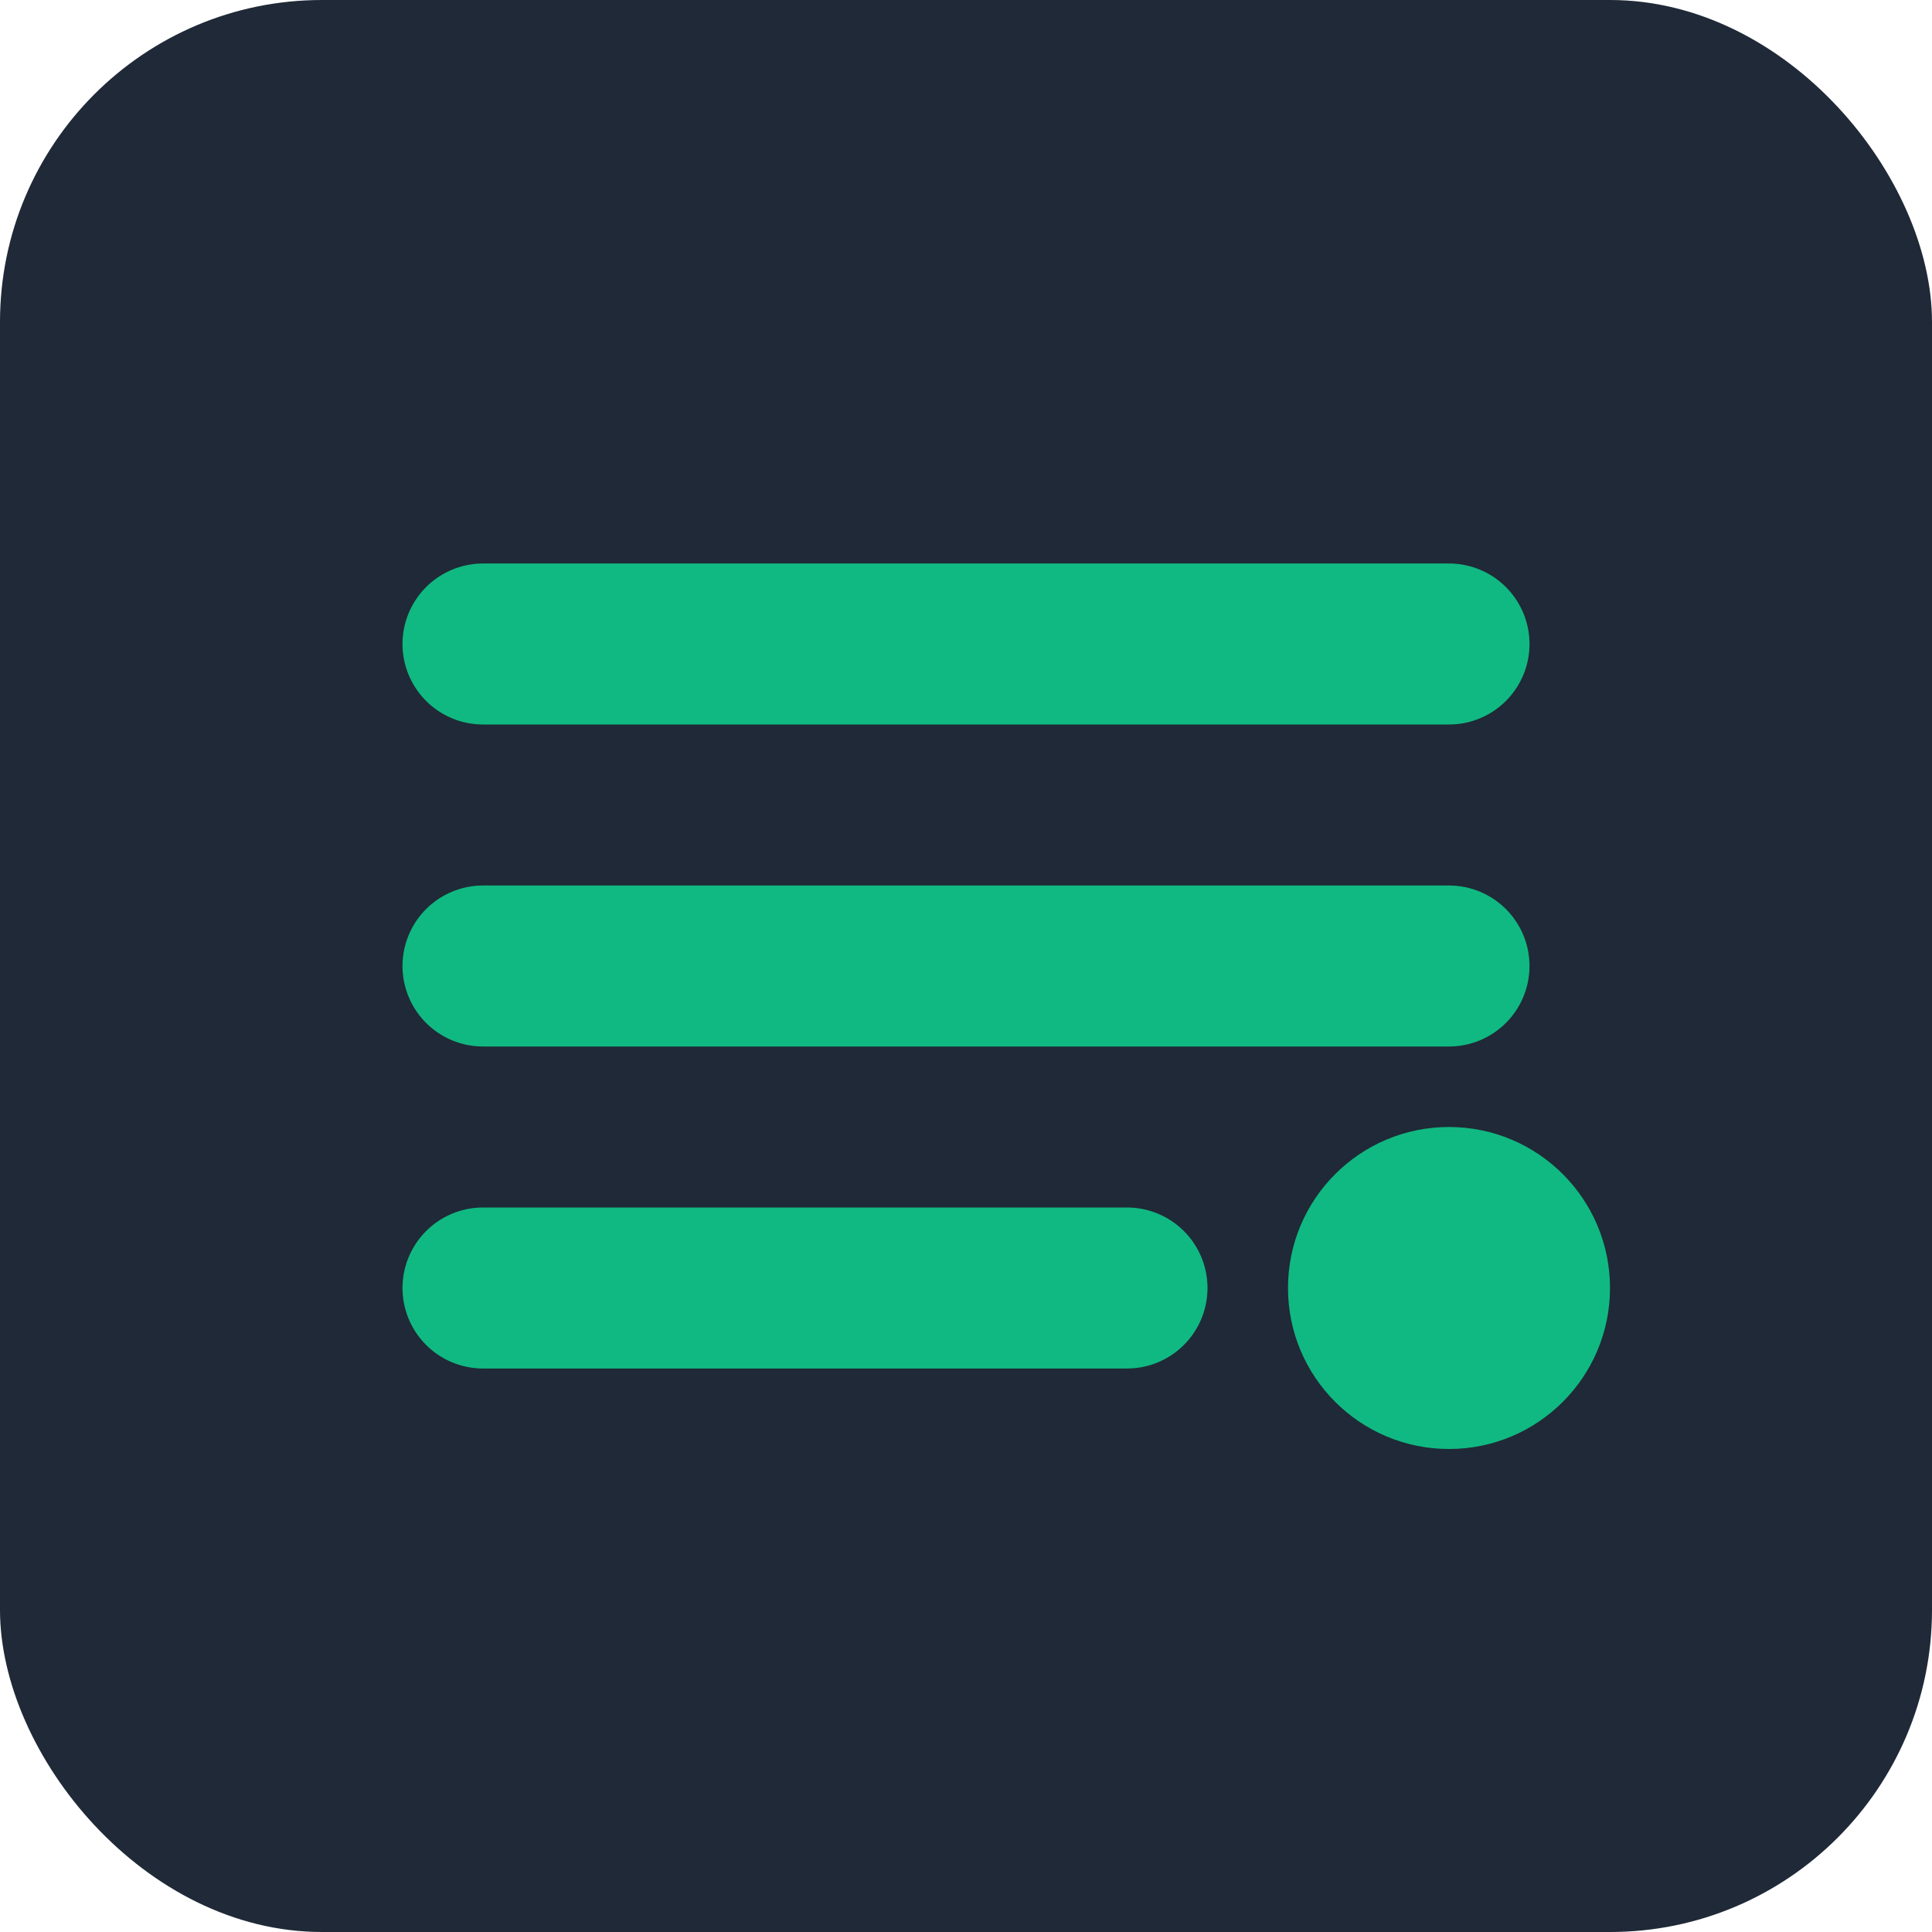 <svg xmlns="http://www.w3.org/2000/svg" viewBox="0 0 24 24" width="24" height="24">
  <rect width="24" height="24" rx="4" fill="#1F2937"/>
  <path d="M6 8h12M6 12h12M6 16h8" stroke="#10B981" stroke-width="2" stroke-linecap="round"/>
  <circle cx="18" cy="16" r="2" fill="#10B981"/>
</svg>
